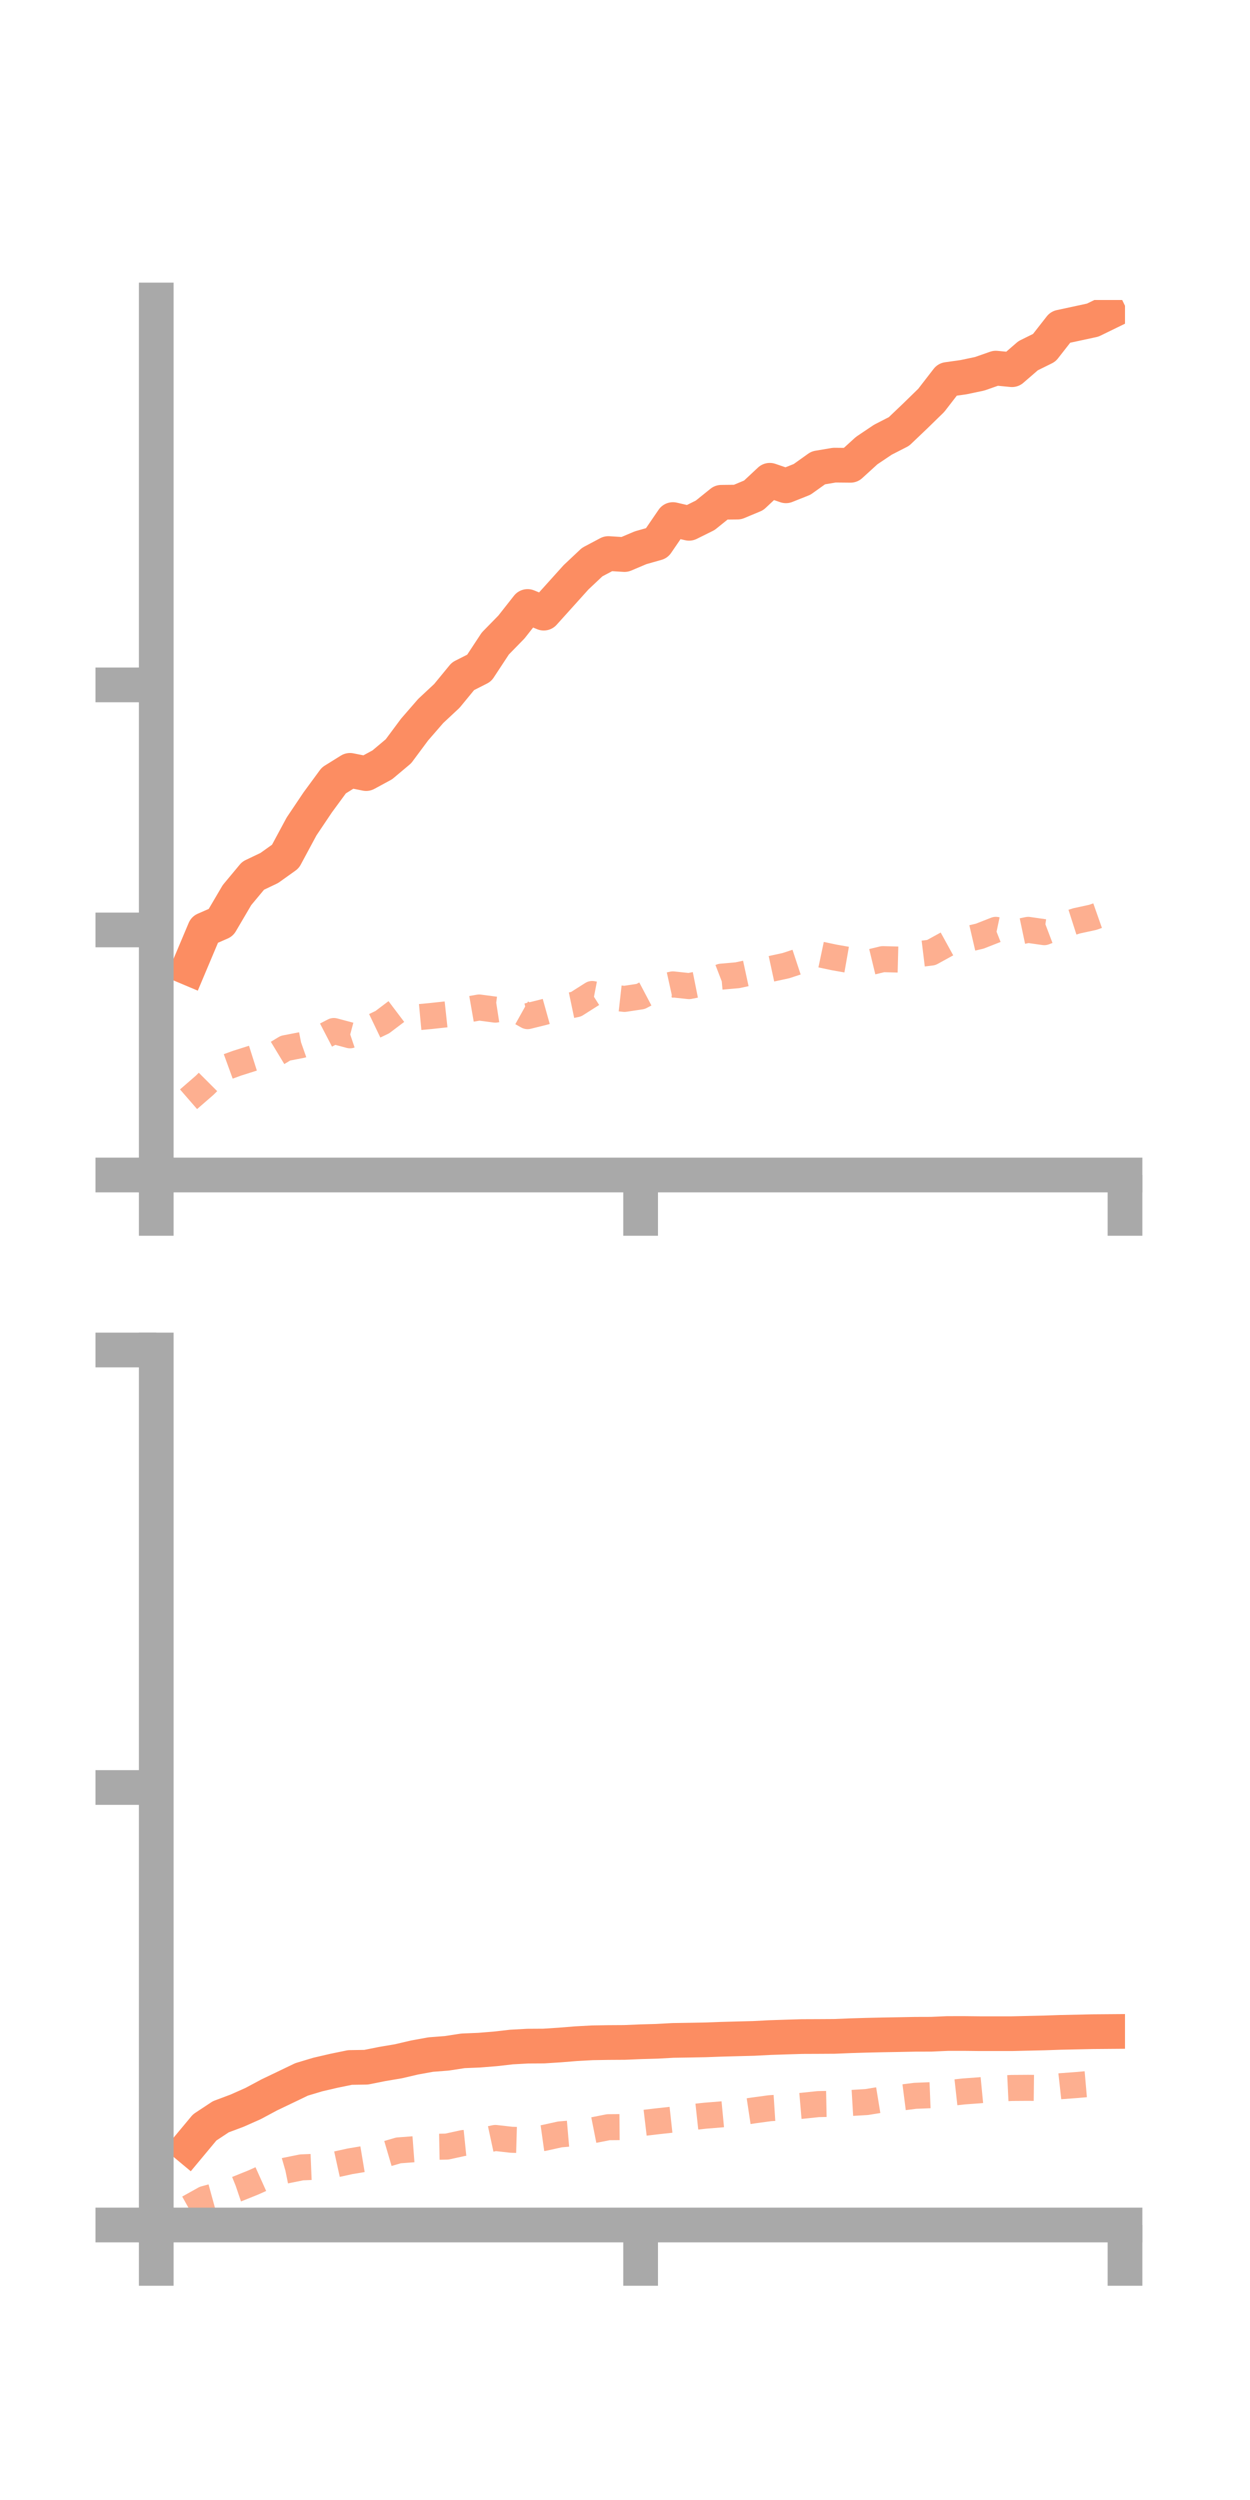 <?xml version="1.0" encoding="utf-8" standalone="no"?>
<!DOCTYPE svg PUBLIC "-//W3C//DTD SVG 1.1//EN"
  "http://www.w3.org/Graphics/SVG/1.1/DTD/svg11.dtd">
<!-- Created with matplotlib (https://matplotlib.org/) -->
<svg height="144pt" version="1.1" viewBox="0 0 72 144" width="72pt" xmlns="http://www.w3.org/2000/svg" xmlns:xlink="http://www.w3.org/1999/xlink">
 <defs>
  <style type="text/css">*{stroke-linecap:butt;stroke-linejoin:round;}</style>
 </defs>
 <g id="figure_1">
  <g id="patch_1">
   <path d="M 0 144 
L 72 144 
L 72 0 
L 0 0 
z
" style="fill:none;"/>
  </g>
  <g id="axes_1">
   <g id="patch_2">
    <path d="M 9 67.68 
L 64.8 67.68 
L 64.8 17.28 
L 9 17.28 
z
" style="fill:none;"/>
   </g>
   <g id="matplotlib.axis_1">
    <g id="xtick_1">
     <g id="line2d_1">
      <defs>
       <path d="M 0 0 
L 0 3.5 
" id="m6c45984f9e" style="stroke:#a9a9a9;stroke-width:2;"/>
      </defs>
      <g>
       <use style="fill:#a9a9a9;stroke:#a9a9a9;stroke-width:2;" x="9" xlink:href="#m6c45984f9e" y="67.68"/>
      </g>
     </g>
    </g>
    <g id="xtick_2">
     <g id="line2d_2">
      <g>
       <use style="fill:#a9a9a9;stroke:#a9a9a9;stroke-width:2;" x="36.9" xlink:href="#m6c45984f9e" y="67.68"/>
      </g>
     </g>
    </g>
    <g id="xtick_3">
     <g id="line2d_3">
      <g>
       <use style="fill:#a9a9a9;stroke:#a9a9a9;stroke-width:2;" x="64.8" xlink:href="#m6c45984f9e" y="67.68"/>
      </g>
     </g>
    </g>
   </g>
   <g id="matplotlib.axis_2">
    <g id="ytick_1">
     <g id="line2d_4">
      <defs>
       <path d="M 0 0 
L -3.5 0 
" id="mf11506a2ce" style="stroke:#a9a9a9;stroke-width:2;"/>
      </defs>
      <g>
       <use style="fill:#a9a9a9;stroke:#a9a9a9;stroke-width:2;" x="9" xlink:href="#mf11506a2ce" y="67.68"/>
      </g>
     </g>
    </g>
    <g id="ytick_2">
     <g id="line2d_5">
      <g>
       <use style="fill:#a9a9a9;stroke:#a9a9a9;stroke-width:2;" x="9" xlink:href="#mf11506a2ce" y="53.565"/>
      </g>
     </g>
    </g>
    <g id="ytick_3">
     <g id="line2d_6">
      <g>
       <use style="fill:#a9a9a9;stroke:#a9a9a9;stroke-width:2;" x="9" xlink:href="#mf11506a2ce" y="39.45"/>
      </g>
     </g>
    </g>
   </g>
   <g id="line2d_7">
    <path clip-path="url(#pf2d7185164)" d="M 10.86 55.753 
L 11.79 53.547 
L 12.72 53.14 
L 13.65 51.558 
L 14.58 50.44 
L 15.51 49.997 
L 16.44 49.333 
L 17.37 47.604 
L 18.3 46.219 
L 19.23 44.952 
L 20.16 44.373 
L 21.09 44.559 
L 22.02 44.055 
L 22.95 43.274 
L 23.88 42.023 
L 24.81 40.952 
L 25.74 40.084 
L 26.67 38.952 
L 27.6 38.481 
L 28.53 37.067 
L 29.46 36.115 
L 30.39 34.933 
L 31.32 35.318 
L 32.25 34.286 
L 33.18 33.253 
L 34.11 32.377 
L 35.04 31.884 
L 35.97 31.943 
L 36.9 31.55 
L 37.83 31.286 
L 38.76 29.927 
L 39.69 30.143 
L 40.62 29.681 
L 41.55 28.932 
L 42.48 28.921 
L 43.41 28.533 
L 44.34 27.664 
L 45.27 27.983 
L 46.2 27.612 
L 47.13 26.949 
L 48.06 26.792 
L 48.99 26.802 
L 49.92 25.955 
L 50.85 25.33 
L 51.78 24.853 
L 52.71 23.967 
L 53.64 23.06 
L 54.57 21.857 
L 55.5 21.726 
L 56.43 21.53 
L 57.36 21.204 
L 58.29 21.295 
L 59.22 20.49 
L 60.15 20.03 
L 61.08 18.84 
L 62.01 18.64 
L 62.94 18.439 
L 63.87 17.986 
" style="fill:none;stroke:#fc8d62;stroke-linecap:square;stroke-width:2;"/>
   </g>
   <g id="line2d_8">
    <path clip-path="url(#pf2d7185164)" d="M 10.86 63.317 
L 11.79 62.51 
L 12.72 61.58 
L 13.65 61.242 
L 14.58 60.947 
L 15.51 60.938 
L 16.44 60.375 
L 17.37 60.195 
L 18.3 59.868 
L 19.23 59.386 
L 20.16 59.634 
L 21.09 59.322 
L 22.02 58.877 
L 22.95 58.174 
L 23.88 58.611 
L 24.81 58.524 
L 25.74 58.423 
L 26.67 58.194 
L 27.6 58.032 
L 28.53 58.155 
L 29.46 58.011 
L 30.39 58.53 
L 31.32 58.299 
L 32.25 58.039 
L 33.18 57.844 
L 34.11 57.254 
L 35.04 57.433 
L 35.97 57.537 
L 36.9 57.397 
L 37.83 56.907 
L 38.76 56.701 
L 39.69 56.8 
L 40.62 56.614 
L 41.55 56.256 
L 42.48 56.174 
L 43.41 55.973 
L 44.34 55.822 
L 45.27 55.621 
L 46.2 55.314 
L 47.13 54.954 
L 48.06 55.15 
L 48.99 55.313 
L 49.92 55.472 
L 50.85 55.247 
L 51.78 55.271 
L 52.71 54.982 
L 53.64 54.868 
L 54.57 54.357 
L 55.5 54.14 
L 56.43 53.924 
L 57.36 53.559 
L 58.29 53.756 
L 59.22 53.56 
L 60.15 53.693 
L 61.08 53.34 
L 62.01 53.042 
L 62.94 52.84 
L 63.87 52.513 
" style="fill:none;stroke:#fc8d62;stroke-dasharray:1.5,1.5;stroke-dashoffset:0;stroke-opacity:0.7;stroke-width:1.5;"/>
   </g>
   <g id="patch_3">
    <path d="M 9 67.68 
L 9 17.28 
" style="fill:none;stroke:#a9a9a9;stroke-linecap:square;stroke-linejoin:miter;stroke-width:2;"/>
   </g>
   <g id="patch_4">
    <path d="M 64.8 67.68 
L 64.8 17.28 
" style="fill:none;"/>
   </g>
   <g id="patch_5">
    <path d="M 9 67.68 
L 64.8 67.68 
" style="fill:none;stroke:#a9a9a9;stroke-linecap:square;stroke-linejoin:miter;stroke-width:2;"/>
   </g>
   <g id="patch_6">
    <path d="M 9 17.28 
L 64.8 17.28 
" style="fill:none;"/>
   </g>
  </g>
  <g id="axes_2">
   <g id="patch_7">
    <path d="M 9 128.16 
L 64.8 128.16 
L 64.8 77.76 
L 9 77.76 
z
" style="fill:none;"/>
   </g>
   <g id="matplotlib.axis_3">
    <g id="xtick_4">
     <g id="line2d_9">
      <g>
       <use style="fill:#a9a9a9;stroke:#a9a9a9;stroke-width:2;" x="9" xlink:href="#m6c45984f9e" y="128.16"/>
      </g>
     </g>
    </g>
    <g id="xtick_5">
     <g id="line2d_10">
      <g>
       <use style="fill:#a9a9a9;stroke:#a9a9a9;stroke-width:2;" x="36.9" xlink:href="#m6c45984f9e" y="128.16"/>
      </g>
     </g>
    </g>
    <g id="xtick_6">
     <g id="line2d_11">
      <g>
       <use style="fill:#a9a9a9;stroke:#a9a9a9;stroke-width:2;" x="64.8" xlink:href="#m6c45984f9e" y="128.16"/>
      </g>
     </g>
    </g>
   </g>
   <g id="matplotlib.axis_4">
    <g id="ytick_4">
     <g id="line2d_12">
      <g>
       <use style="fill:#a9a9a9;stroke:#a9a9a9;stroke-width:2;" x="9" xlink:href="#mf11506a2ce" y="128.16"/>
      </g>
     </g>
    </g>
    <g id="ytick_5">
     <g id="line2d_13">
      <g>
       <use style="fill:#a9a9a9;stroke:#a9a9a9;stroke-width:2;" x="9" xlink:href="#mf11506a2ce" y="102.96"/>
      </g>
     </g>
    </g>
    <g id="ytick_6">
     <g id="line2d_14">
      <g>
       <use style="fill:#a9a9a9;stroke:#a9a9a9;stroke-width:2;" x="9" xlink:href="#mf11506a2ce" y="77.76"/>
      </g>
     </g>
    </g>
   </g>
   <g id="line2d_15">
    <path clip-path="url(#p3a177f0ba7)" d="M 10.86 123.657 
L 11.79 122.54 
L 12.72 121.925 
L 13.65 121.577 
L 14.58 121.164 
L 15.51 120.666 
L 16.44 120.221 
L 17.37 119.774 
L 18.3 119.494 
L 19.23 119.278 
L 20.16 119.087 
L 21.09 119.072 
L 22.02 118.886 
L 22.95 118.729 
L 23.88 118.512 
L 24.81 118.343 
L 25.74 118.271 
L 26.67 118.128 
L 27.6 118.09 
L 28.53 118.015 
L 29.46 117.909 
L 30.39 117.858 
L 31.32 117.852 
L 32.25 117.792 
L 33.18 117.717 
L 34.11 117.666 
L 35.04 117.65 
L 35.97 117.644 
L 36.9 117.605 
L 37.83 117.579 
L 38.76 117.528 
L 39.69 117.513 
L 40.62 117.496 
L 41.55 117.462 
L 42.48 117.437 
L 43.41 117.413 
L 44.34 117.365 
L 45.27 117.334 
L 46.2 117.306 
L 47.13 117.302 
L 48.06 117.296 
L 48.99 117.258 
L 49.92 117.23 
L 50.85 117.209 
L 51.78 117.193 
L 52.71 117.175 
L 53.64 117.172 
L 54.57 117.131 
L 55.5 117.129 
L 56.43 117.14 
L 57.36 117.14 
L 58.29 117.14 
L 59.22 117.118 
L 60.15 117.097 
L 61.08 117.065 
L 62.01 117.045 
L 62.94 117.025 
L 63.87 117.017 
" style="fill:none;stroke:#fc8d62;stroke-linecap:square;stroke-width:2;"/>
   </g>
   <g id="line2d_16">
    <path clip-path="url(#p3a177f0ba7)" d="M 10.86 127.177 
L 11.79 126.659 
L 12.72 126.404 
L 13.65 126.089 
L 14.58 125.715 
L 15.51 125.297 
L 16.44 125.029 
L 17.37 124.841 
L 18.3 124.803 
L 19.23 124.696 
L 20.16 124.491 
L 21.09 124.336 
L 22.02 124.136 
L 22.95 123.863 
L 23.88 123.793 
L 24.81 123.662 
L 25.74 123.644 
L 26.67 123.441 
L 27.6 123.346 
L 28.53 123.146 
L 29.46 123.251 
L 30.39 123.278 
L 31.32 123.148 
L 32.25 122.942 
L 33.18 122.862 
L 34.11 122.711 
L 35.04 122.527 
L 35.97 122.519 
L 36.9 122.3 
L 37.83 122.19 
L 38.76 122.088 
L 39.69 121.965 
L 40.62 121.864 
L 41.55 121.789 
L 42.48 121.7 
L 43.41 121.56 
L 44.34 121.434 
L 45.27 121.374 
L 46.2 121.294 
L 47.13 121.197 
L 48.06 121.179 
L 48.99 121.133 
L 49.92 121.078 
L 50.85 120.926 
L 51.78 120.838 
L 52.71 120.719 
L 53.64 120.682 
L 54.57 120.571 
L 55.5 120.468 
L 56.43 120.4 
L 57.36 120.31 
L 58.29 120.266 
L 59.22 120.259 
L 60.15 120.27 
L 61.08 120.167 
L 62.01 120.098 
L 62.94 120.017 
L 63.87 119.983 
" style="fill:none;stroke:#fc8d62;stroke-dasharray:1.5,1.5;stroke-dashoffset:0;stroke-opacity:0.7;stroke-width:1.5;"/>
   </g>
   <g id="patch_8">
    <path d="M 9 128.16 
L 9 77.76 
" style="fill:none;stroke:#a9a9a9;stroke-linecap:square;stroke-linejoin:miter;stroke-width:2;"/>
   </g>
   <g id="patch_9">
    <path d="M 64.8 128.16 
L 64.8 77.76 
" style="fill:none;"/>
   </g>
   <g id="patch_10">
    <path d="M 9 128.16 
L 64.8 128.16 
" style="fill:none;stroke:#a9a9a9;stroke-linecap:square;stroke-linejoin:miter;stroke-width:2;"/>
   </g>
   <g id="patch_11">
    <path d="M 9 77.76 
L 64.8 77.76 
" style="fill:none;"/>
   </g>
  </g>
 </g>
 <defs>
  <clipPath id="pf2d7185164">
   <rect height="50.4" width="55.8" x="9" y="17.28"/>
  </clipPath>
  <clipPath id="p3a177f0ba7">
   <rect height="50.4" width="55.8" x="9" y="77.76"/>
  </clipPath>
 </defs>
</svg>
